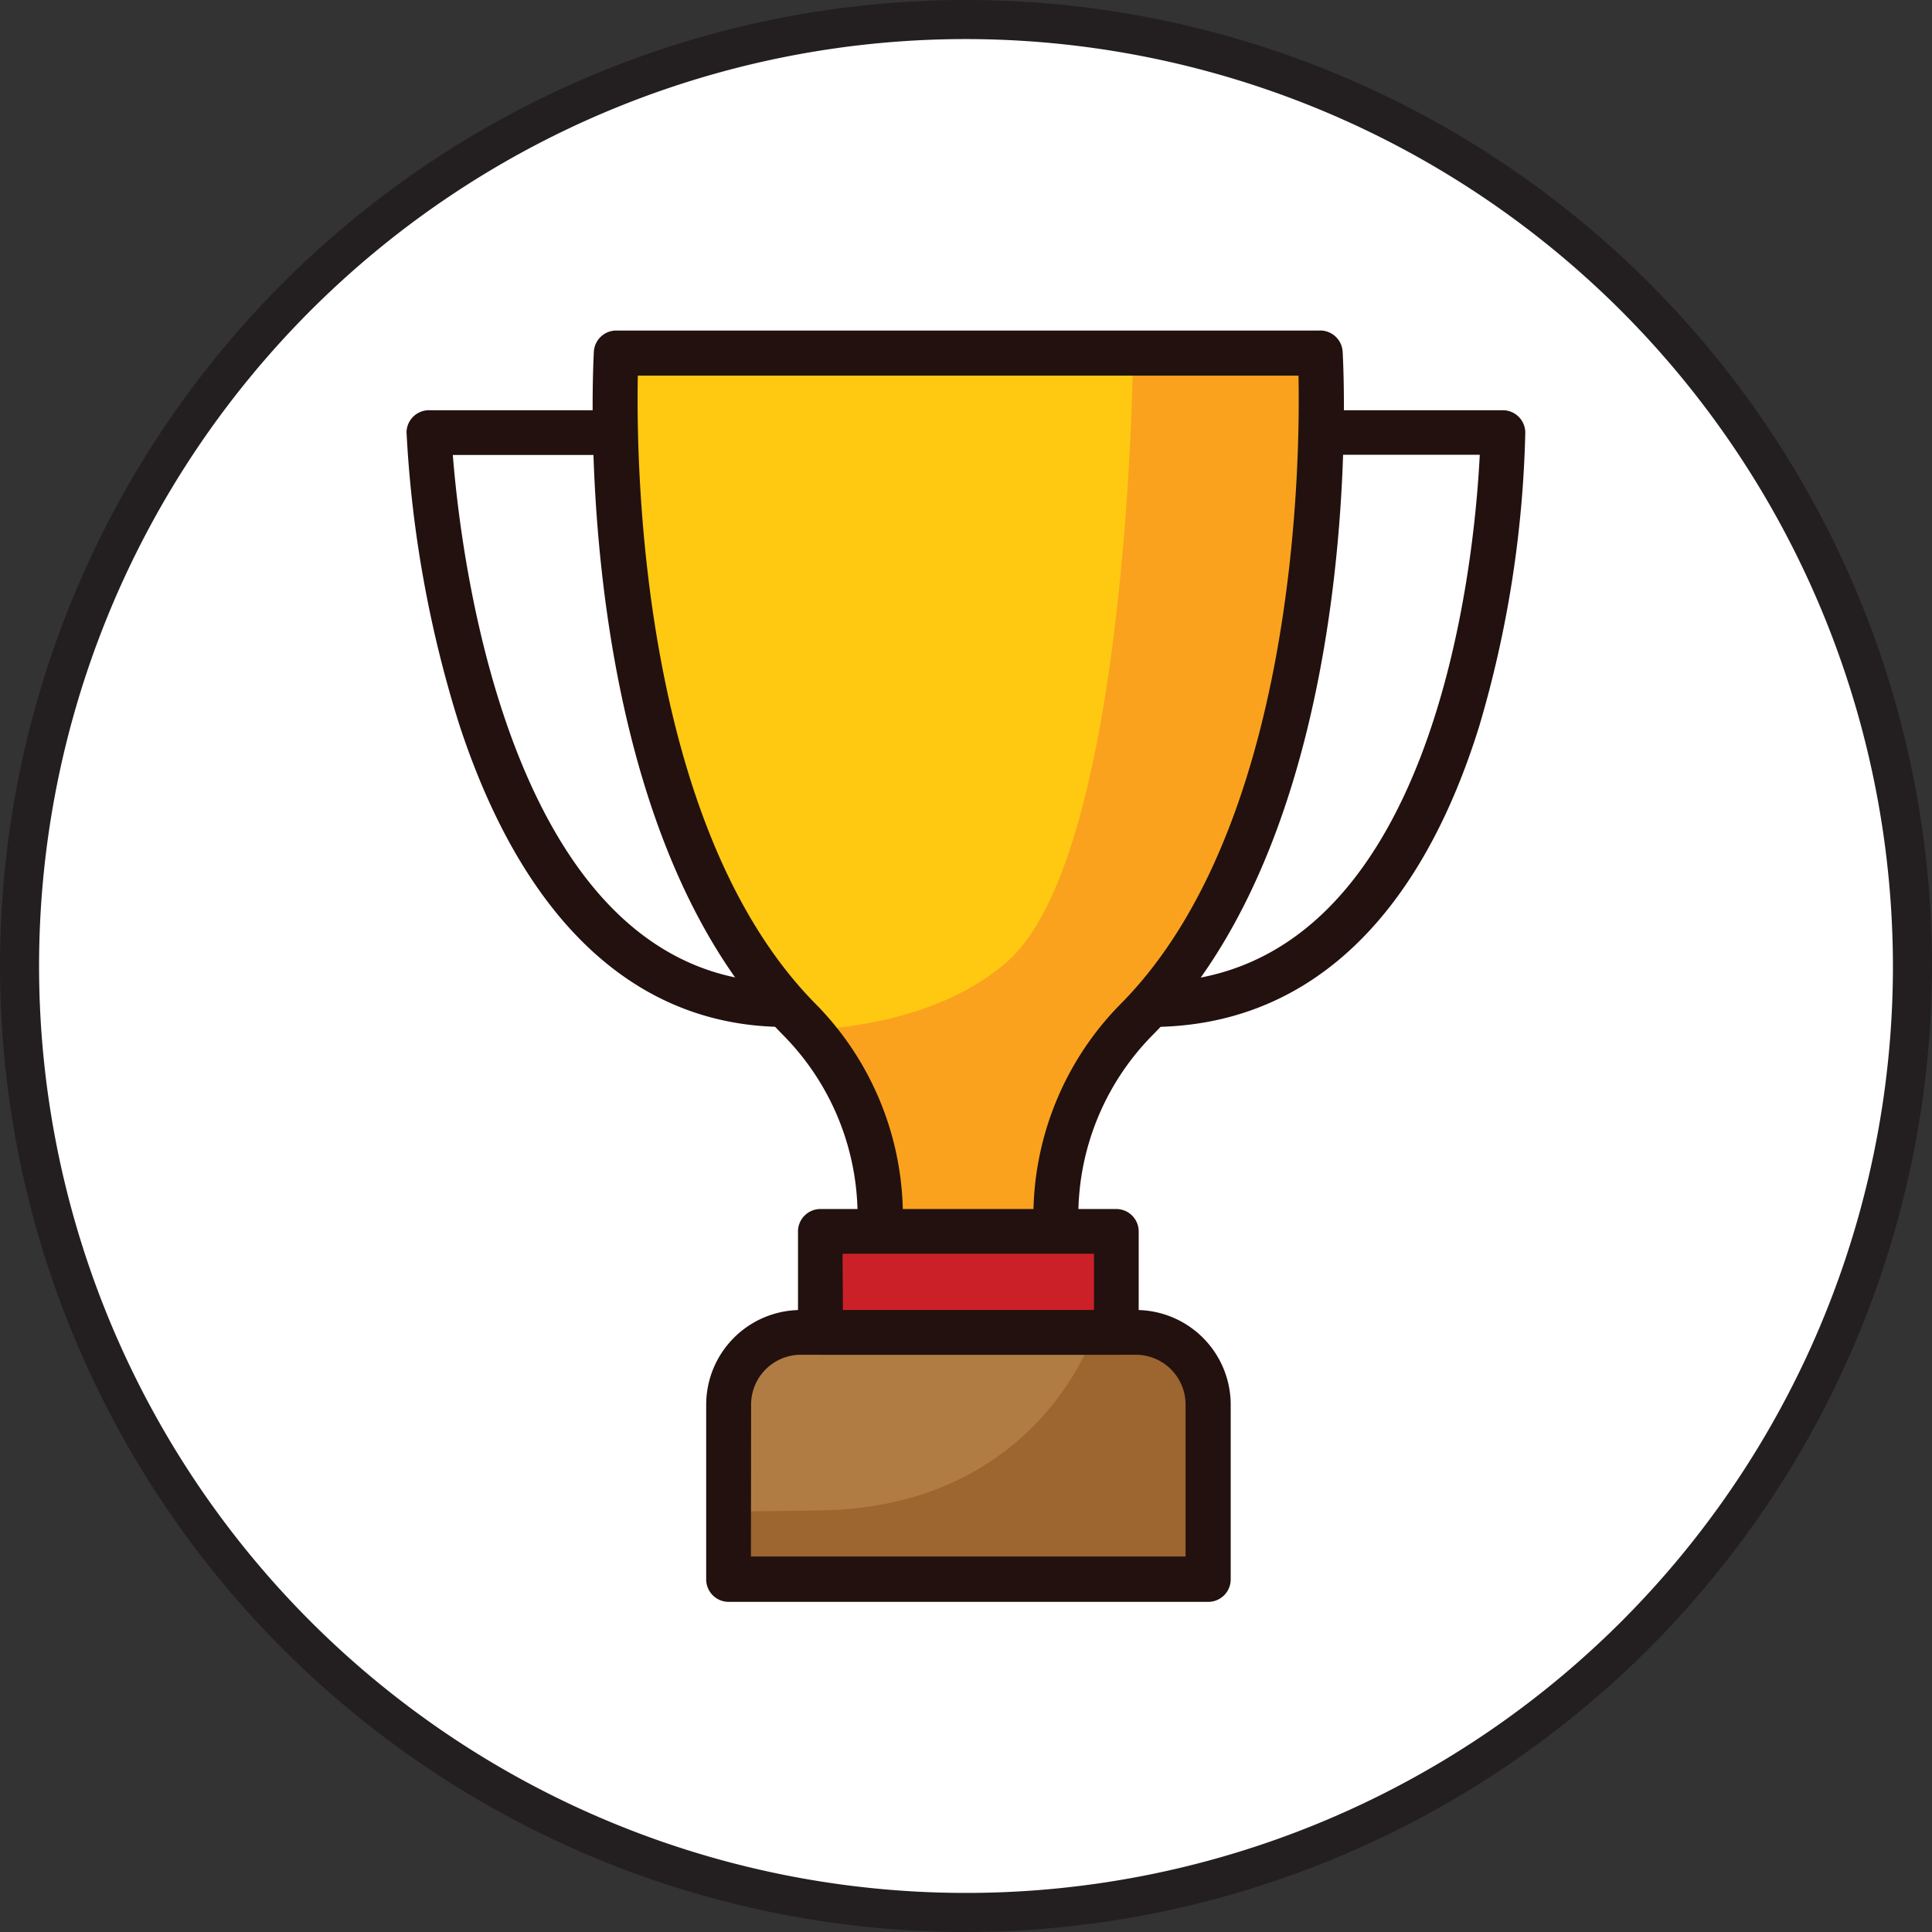 <svg id="Layer_1" data-name="Layer 1" xmlns="http://www.w3.org/2000/svg" viewBox="0 0 98.9 98.9"><rect x="0" y="0" width="98.9" height="98.9" fill="#333333" stroke="none"/><defs><style>.cls-1{fill:#fff;}.cls-2{fill:#231f20;}.cls-3{fill:#ffc912;}.cls-4{fill:#faa21e;}.cls-5{fill:#22110e;}.cls-6{fill:#b17c44;}.cls-7{fill:#9d652f;}.cls-8{fill:#cc2028;}</style></defs><title>trophy</title><circle class="cls-1" cx="49.45" cy="49.45" r="48.45"/><path class="cls-2" d="M49.45,98.9A49.45,49.45,0,1,1,98.9,49.45,49.51,49.51,0,0,1,49.45,98.9Zm0-96.9A47.45,47.45,0,1,0,96.9,49.45,47.5,47.5,0,0,0,49.45,2Z"/><g id="_Group_" data-name="&lt;Group&gt;"><g id="_Group_2" data-name="&lt;Group&gt;"><g id="_Group_3" data-name="&lt;Group&gt;"><path id="_Path_" data-name="&lt;Path&gt;" class="cls-3" d="M67.59,18.07h-36s-1.32,22.78,9.08,33.78a16.08,16.08,0,0,1,4.46,11V68.2h9V62.88a16.08,16.08,0,0,1,4.46-11C68.91,40.85,67.59,18.07,67.59,18.07Z"/></g></g><g id="_Group_4" data-name="&lt;Group&gt;"><path id="_Path_2" data-name="&lt;Path&gt;" class="cls-4" d="M58.51,51.85c10.4-11,9.08-33.78,9.08-33.78H58s-.18,25.77-6.49,31.2c-2.77,2.38-6.62,3.25-10.07,3.47a16,16,0,0,1,3.68,10.14v2.71a18,18,0,0,0,9,2.61V62.88A16.08,16.08,0,0,1,58.51,51.85Z"/></g><g id="_Group_5" data-name="&lt;Group&gt;"><g id="_Group_6" data-name="&lt;Group&gt;"><path class="cls-5" d="M54.05,69.35h-9a1.15,1.15,0,0,1-1.15-1.15V62.33a13.17,13.17,0,0,0-3.74-9.27C29.14,42,30.35,19,30.4,18a1.15,1.15,0,0,1,1.14-1.08h36A1.15,1.15,0,0,1,68.73,18c.06,1,1.26,24-9.79,35.05a13.17,13.17,0,0,0-3.74,9.27V68.2A1.15,1.15,0,0,1,54.05,69.35Zm-7.83-2.29h6.68V62.33a15.48,15.48,0,0,1,4.41-10.88c9-9,9.26-27.57,9.16-32.22H32.65c-.09,4.66.14,23.17,9.16,32.22a15.48,15.48,0,0,1,4.41,10.88Z"/></g></g><g id="_Group_7" data-name="&lt;Group&gt;"><g id="_Group_8" data-name="&lt;Group&gt;"><path id="_Path_3" data-name="&lt;Path&gt;" class="cls-5" d="M40.22,52.57c-7.61,0-13.38-5.34-16.7-15.45a60.12,60.12,0,0,1-2.71-15A1.15,1.15,0,0,1,22,21h9.53v2.29H23.18c.42,5.36,3,27,17,27Z"/></g></g><g id="_Group_9" data-name="&lt;Group&gt;"><g id="_Group_10" data-name="&lt;Group&gt;"><path id="_Path_4" data-name="&lt;Path&gt;" class="cls-5" d="M58.91,52.57V50.28c14.62,0,16.58-21.73,16.84-27H67.64V21h9.29a1.15,1.15,0,0,1,1.15,1.15,57.45,57.45,0,0,1-2.35,15C72.61,47.22,66.79,52.57,58.91,52.57Z"/></g></g><g id="_Group_11" data-name="&lt;Group&gt;"><path id="_Rectangle_" data-name="&lt;Rectangle&gt;" class="cls-6" d="M41,68.2H58.16a3.67,3.67,0,0,1,3.67,3.67v8.95a0,0,0,0,1,0,0H37.3a0,0,0,0,1,0,0V71.88A3.67,3.67,0,0,1,41,68.2Z"/></g><g id="_Group_12" data-name="&lt;Group&gt;"><path id="_Path_5" data-name="&lt;Path&gt;" class="cls-7" d="M42,77.32l-4.69.06v3.45H61.84V71.9a3.69,3.69,0,0,0-3.69-3.69H56S53.19,77.14,42,77.32Z"/></g><g id="_Group_13" data-name="&lt;Group&gt;"><g id="_Group_14" data-name="&lt;Group&gt;"><path class="cls-5" d="M61.84,82H37.3a1.15,1.15,0,0,1-1.15-1.15V71.9A4.85,4.85,0,0,1,41,67.06H58.14A4.85,4.85,0,0,1,63,71.9v8.93A1.15,1.15,0,0,1,61.84,82ZM38.44,79.68H60.69V71.9a2.55,2.55,0,0,0-2.55-2.55H41a2.55,2.55,0,0,0-2.55,2.55Z"/></g></g><g id="_Group_15" data-name="&lt;Group&gt;"><g id="_Group_16" data-name="&lt;Group&gt;"><rect id="_Rectangle_2" data-name="&lt;Rectangle&gt;" class="cls-8" x="41.99" y="63.03" width="15.16" height="5.17"/></g></g><g id="_Group_17" data-name="&lt;Group&gt;"><g id="_Group_18" data-name="&lt;Group&gt;"><path class="cls-5" d="M57.15,69.35H42a1.15,1.15,0,0,1-1.15-1.15V63A1.15,1.15,0,0,1,42,61.89H57.15A1.15,1.15,0,0,1,58.29,63V68.2A1.15,1.15,0,0,1,57.15,69.35Zm-14-2.29H56V64.18H43.13Z"/></g></g></g></svg>